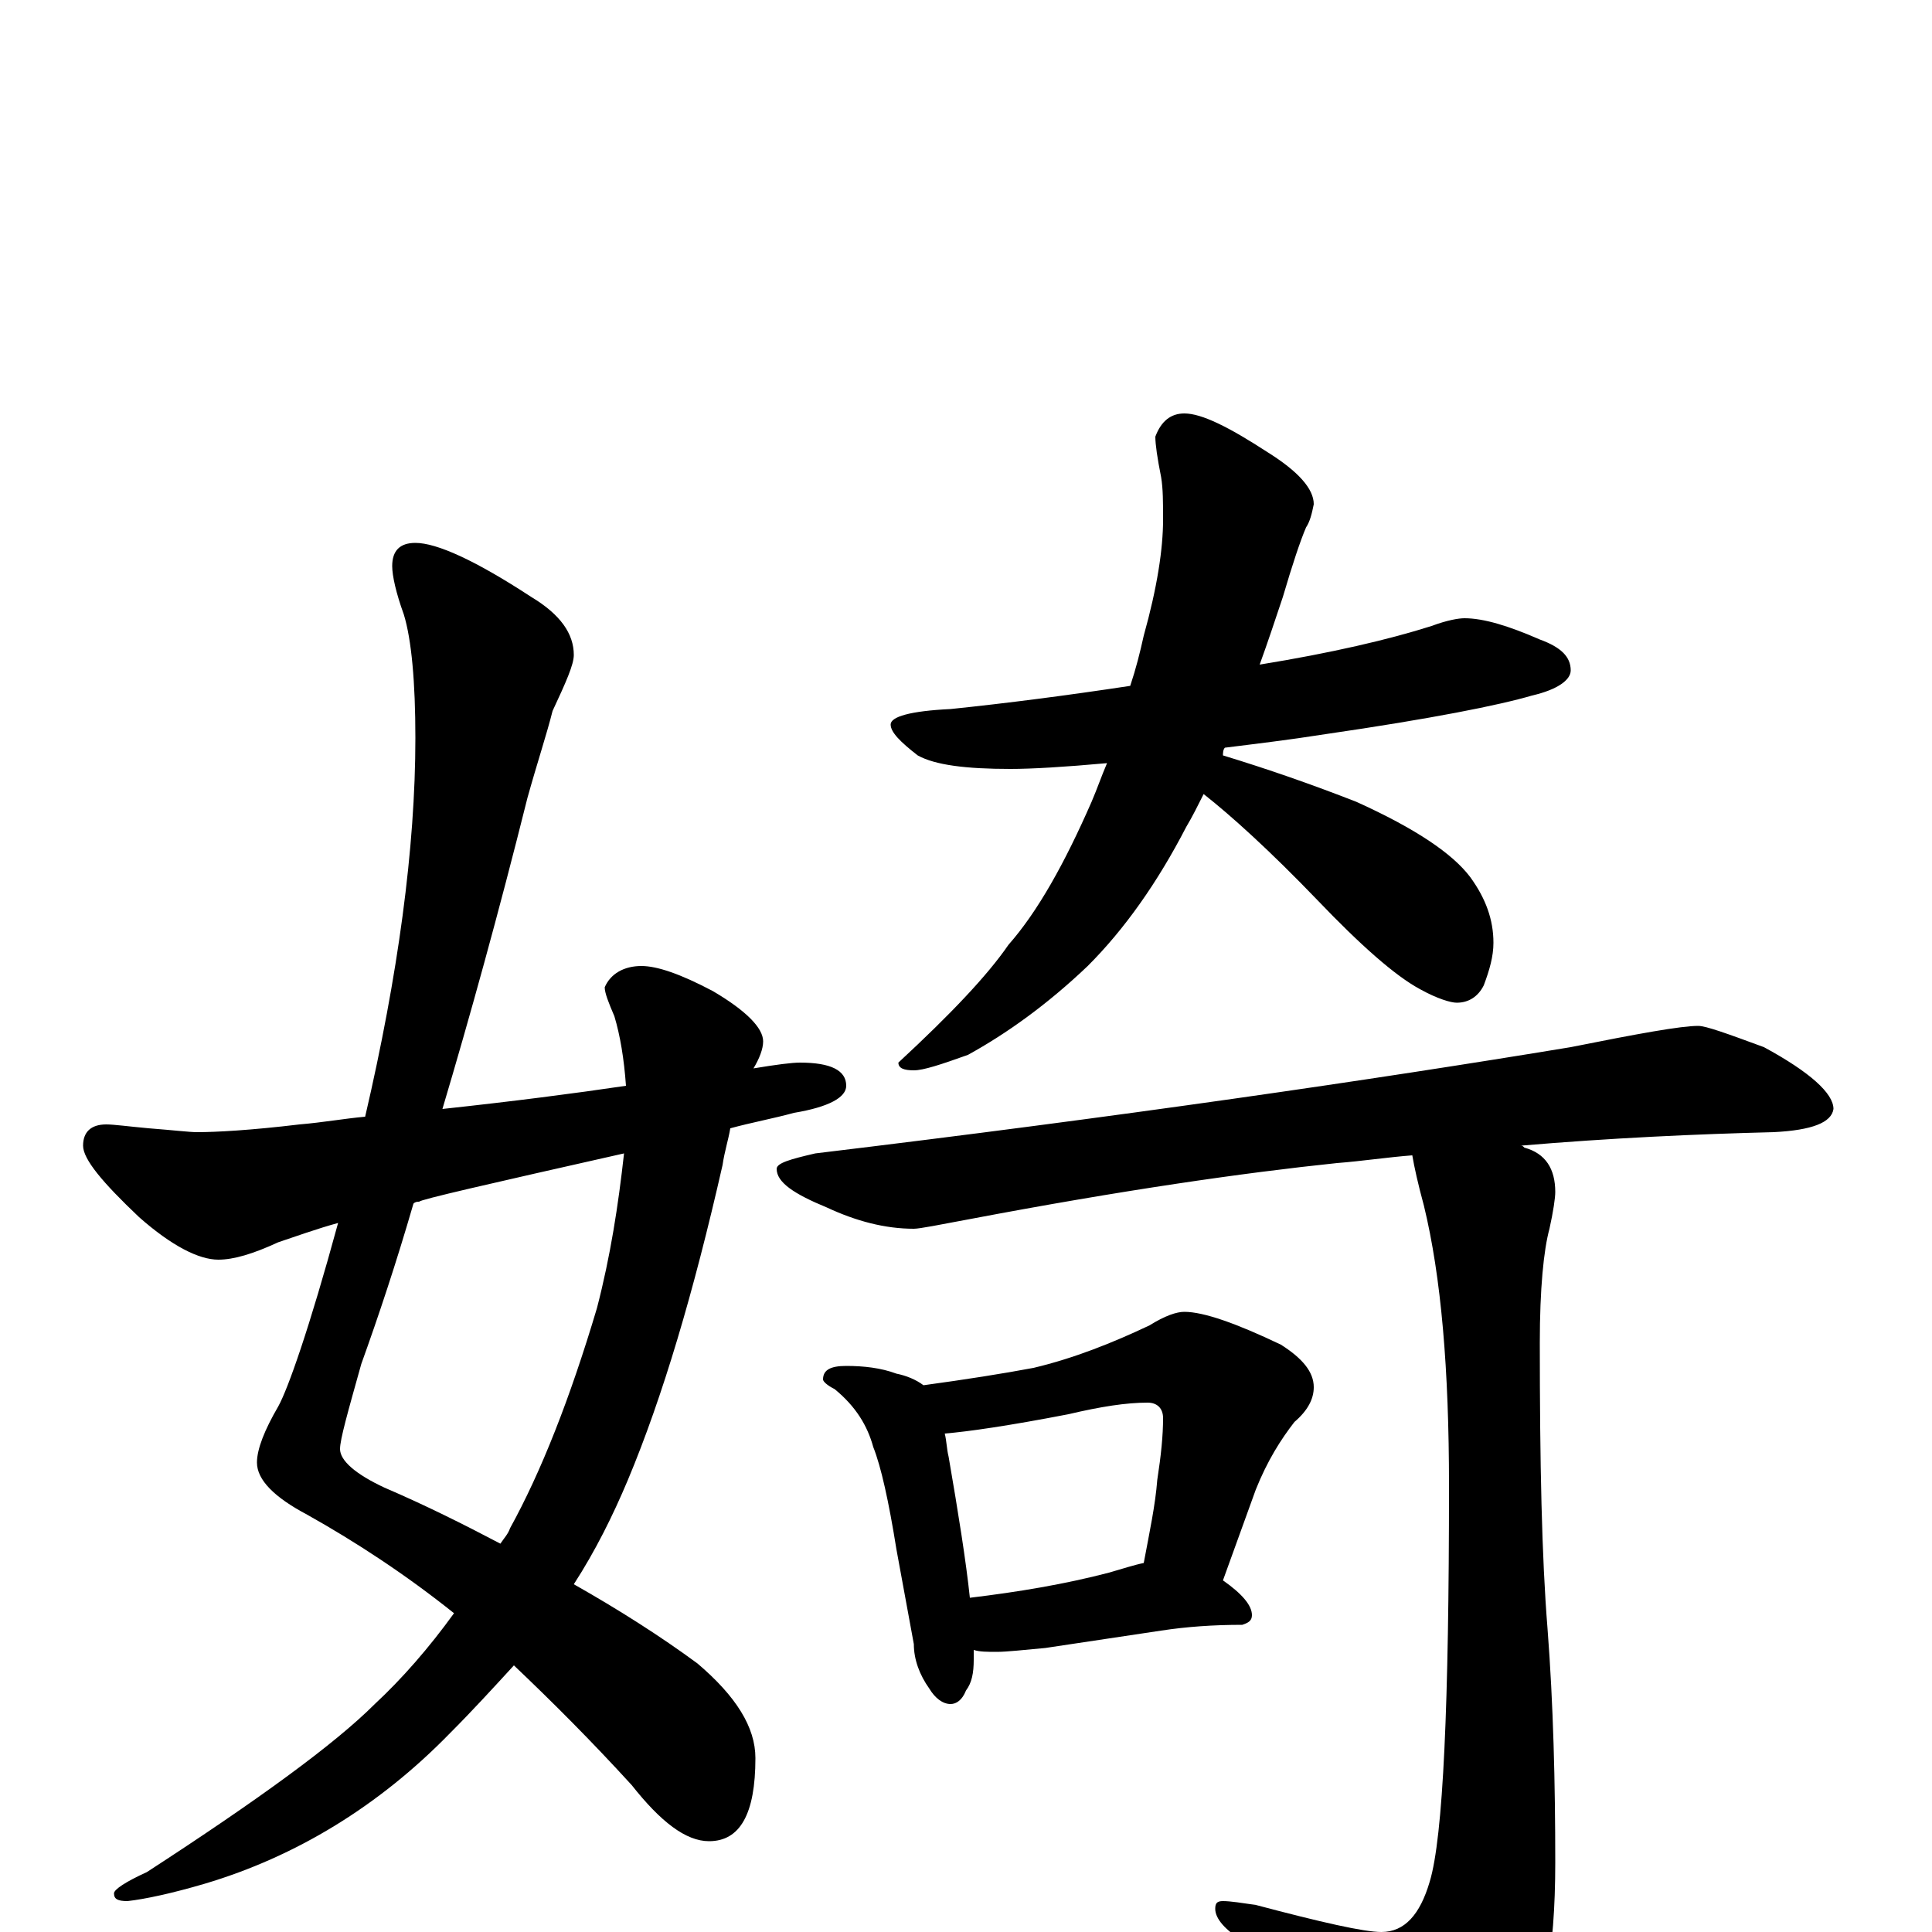<?xml version="1.0" encoding="utf-8" ?>
<!DOCTYPE svg PUBLIC "-//W3C//DTD SVG 1.1//EN" "http://www.w3.org/Graphics/SVG/1.1/DTD/svg11.dtd">
<svg version="1.1" id="Layer_1" xmlns="http://www.w3.org/2000/svg" xmlns:xlink="http://www.w3.org/1999/xlink" x="0px" y="145px" width="1000px" height="1000px" viewBox="0 0 1000 1000" enable-background="new 0 0 1000 1000" xml:space="preserve">
<g id="Layer_1">
<path id="glyph" transform="matrix(1 0 0 -1 0 1000)" d="M215,719C226,719 246,710 275,691C290,682 297,672 297,661C297,656 293,647 286,632C283,620 278,605 273,587C258,527 243,473 229,426C266,430 297,434 324,438C323,452 321,464 318,474C315,481 313,486 313,489C316,496 323,500 332,500C340,500 352,496 369,487C386,477 395,468 395,461C395,457 393,452 390,447C402,449 410,450 414,450C430,450 438,446 438,438C438,432 429,427 411,424C400,421 389,419 378,416C377,410 375,404 374,397C359,331 343,277 325,234C317,215 308,197 297,180C320,167 342,153 361,139C381,122 391,106 391,90C391,61 383,47 367,47C355,47 342,57 327,76C306,99 286,119 266,138C255,126 244,114 233,103C196,65 153,39 106,25C89,20 75,17 66,16C61,16 59,17 59,20C59,22 65,26 76,31C133,68 173,97 194,118C208,131 222,147 235,165C210,185 184,202 159,216C142,225 133,234 133,243C133,250 137,260 144,272C149,281 160,312 175,367C164,364 153,360 144,357C131,351 121,348 113,348C103,348 89,355 72,370C53,388 43,400 43,407C43,414 47,418 55,418C59,418 66,417 77,416C90,415 98,414 102,414C112,414 130,415 155,418C167,419 178,421 189,422C206,495 215,561 215,618C215,647 213,669 209,682C205,693 203,702 203,707C203,715 207,719 215,719M323,403C252,387 217,379 217,378C216,378 215,378 214,377C205,346 196,319 187,294C180,269 176,255 176,250C176,244 184,237 199,230C220,221 240,211 259,201C261,204 263,206 264,209C280,238 295,276 309,323C316,350 320,376 323,403M758,680C768,680 781,676 797,669C808,665 813,660 813,653C813,648 806,643 793,640C776,635 741,628 686,620C667,617 650,615 634,613C633,612 633,610 633,609C656,602 679,594 702,585C733,571 752,558 761,546C769,535 773,524 773,512C773,505 771,498 768,490C765,484 760,481 754,481C751,481 744,483 735,488C722,495 704,511 682,534C657,560 637,578 623,589C620,583 617,577 614,572C599,543 582,519 563,500C542,480 521,465 501,454C487,449 478,446 473,446C468,446 465,447 465,450C492,475 511,495 522,511C537,528 551,553 565,585C568,592 570,598 573,605C551,603 534,602 523,602C500,602 484,604 475,609C466,616 461,621 461,625C461,629 471,632 492,633C521,636 552,640 585,645C588,654 590,662 592,671C599,696 602,716 602,731C602,740 602,747 601,753C599,763 598,770 598,774C601,782 606,786 613,786C622,786 636,779 656,766C672,756 680,747 680,739C679,734 678,730 676,727C673,720 669,708 664,691C660,679 656,667 652,656C689,662 719,669 741,676C749,679 755,680 758,680M879,469C883,469 894,465 913,458C937,445 949,434 949,426C948,419 938,415 918,414C878,413 834,411 787,407C788,407 788,407 789,406C800,403 805,395 805,383C805,380 804,373 802,364C799,353 797,333 797,305C797,243 798,194 801,157C804,118 805,77 805,36C805,-11 799,-43 786,-60C765,-82 748,-93 734,-93C727,-93 720,-89 713,-80C696,-57 673,-32 644,-5C634,1 629,7 629,12C629,15 630,16 633,16C637,16 643,15 650,14C684,5 706,0 715,0C727,0 735,9 740,26C747,49 750,118 750,231C750,291 746,339 737,376C734,387 732,396 731,402C718,401 705,399 692,398C644,393 581,384 502,369C486,366 476,364 473,364C458,364 443,368 428,375C411,382 402,388 402,395C402,398 409,400 422,403C580,422 710,441 813,458C848,465 870,469 879,469M438,293C447,293 456,292 464,289C469,288 474,286 478,283C500,286 519,289 535,292C556,297 576,305 595,314C603,319 609,321 613,321C623,321 640,315 663,304C674,297 680,290 680,282C680,276 677,270 670,264C663,255 656,244 650,229l-17,-47C643,175 648,169 648,164C648,161 646,160 643,159C628,159 614,158 601,156l-60,-9C530,146 521,145 516,145C511,145 507,145 504,146C504,144 504,142 504,141C504,134 503,129 500,125C498,120 495,118 492,118C488,118 484,121 481,126C476,133 473,141 473,149l-9,49C460,223 456,241 452,251C449,262 443,272 432,281C428,283 426,285 426,286C426,291 430,293 438,293M502,173C527,176 551,180 574,186C581,188 587,190 592,191C595,207 598,221 599,234C601,247 602,257 602,266C602,271 599,274 594,274C583,274 570,272 553,268C522,262 501,259 489,258C490,254 490,250 491,246C496,217 500,192 502,173z"/>
</g>
</svg>
